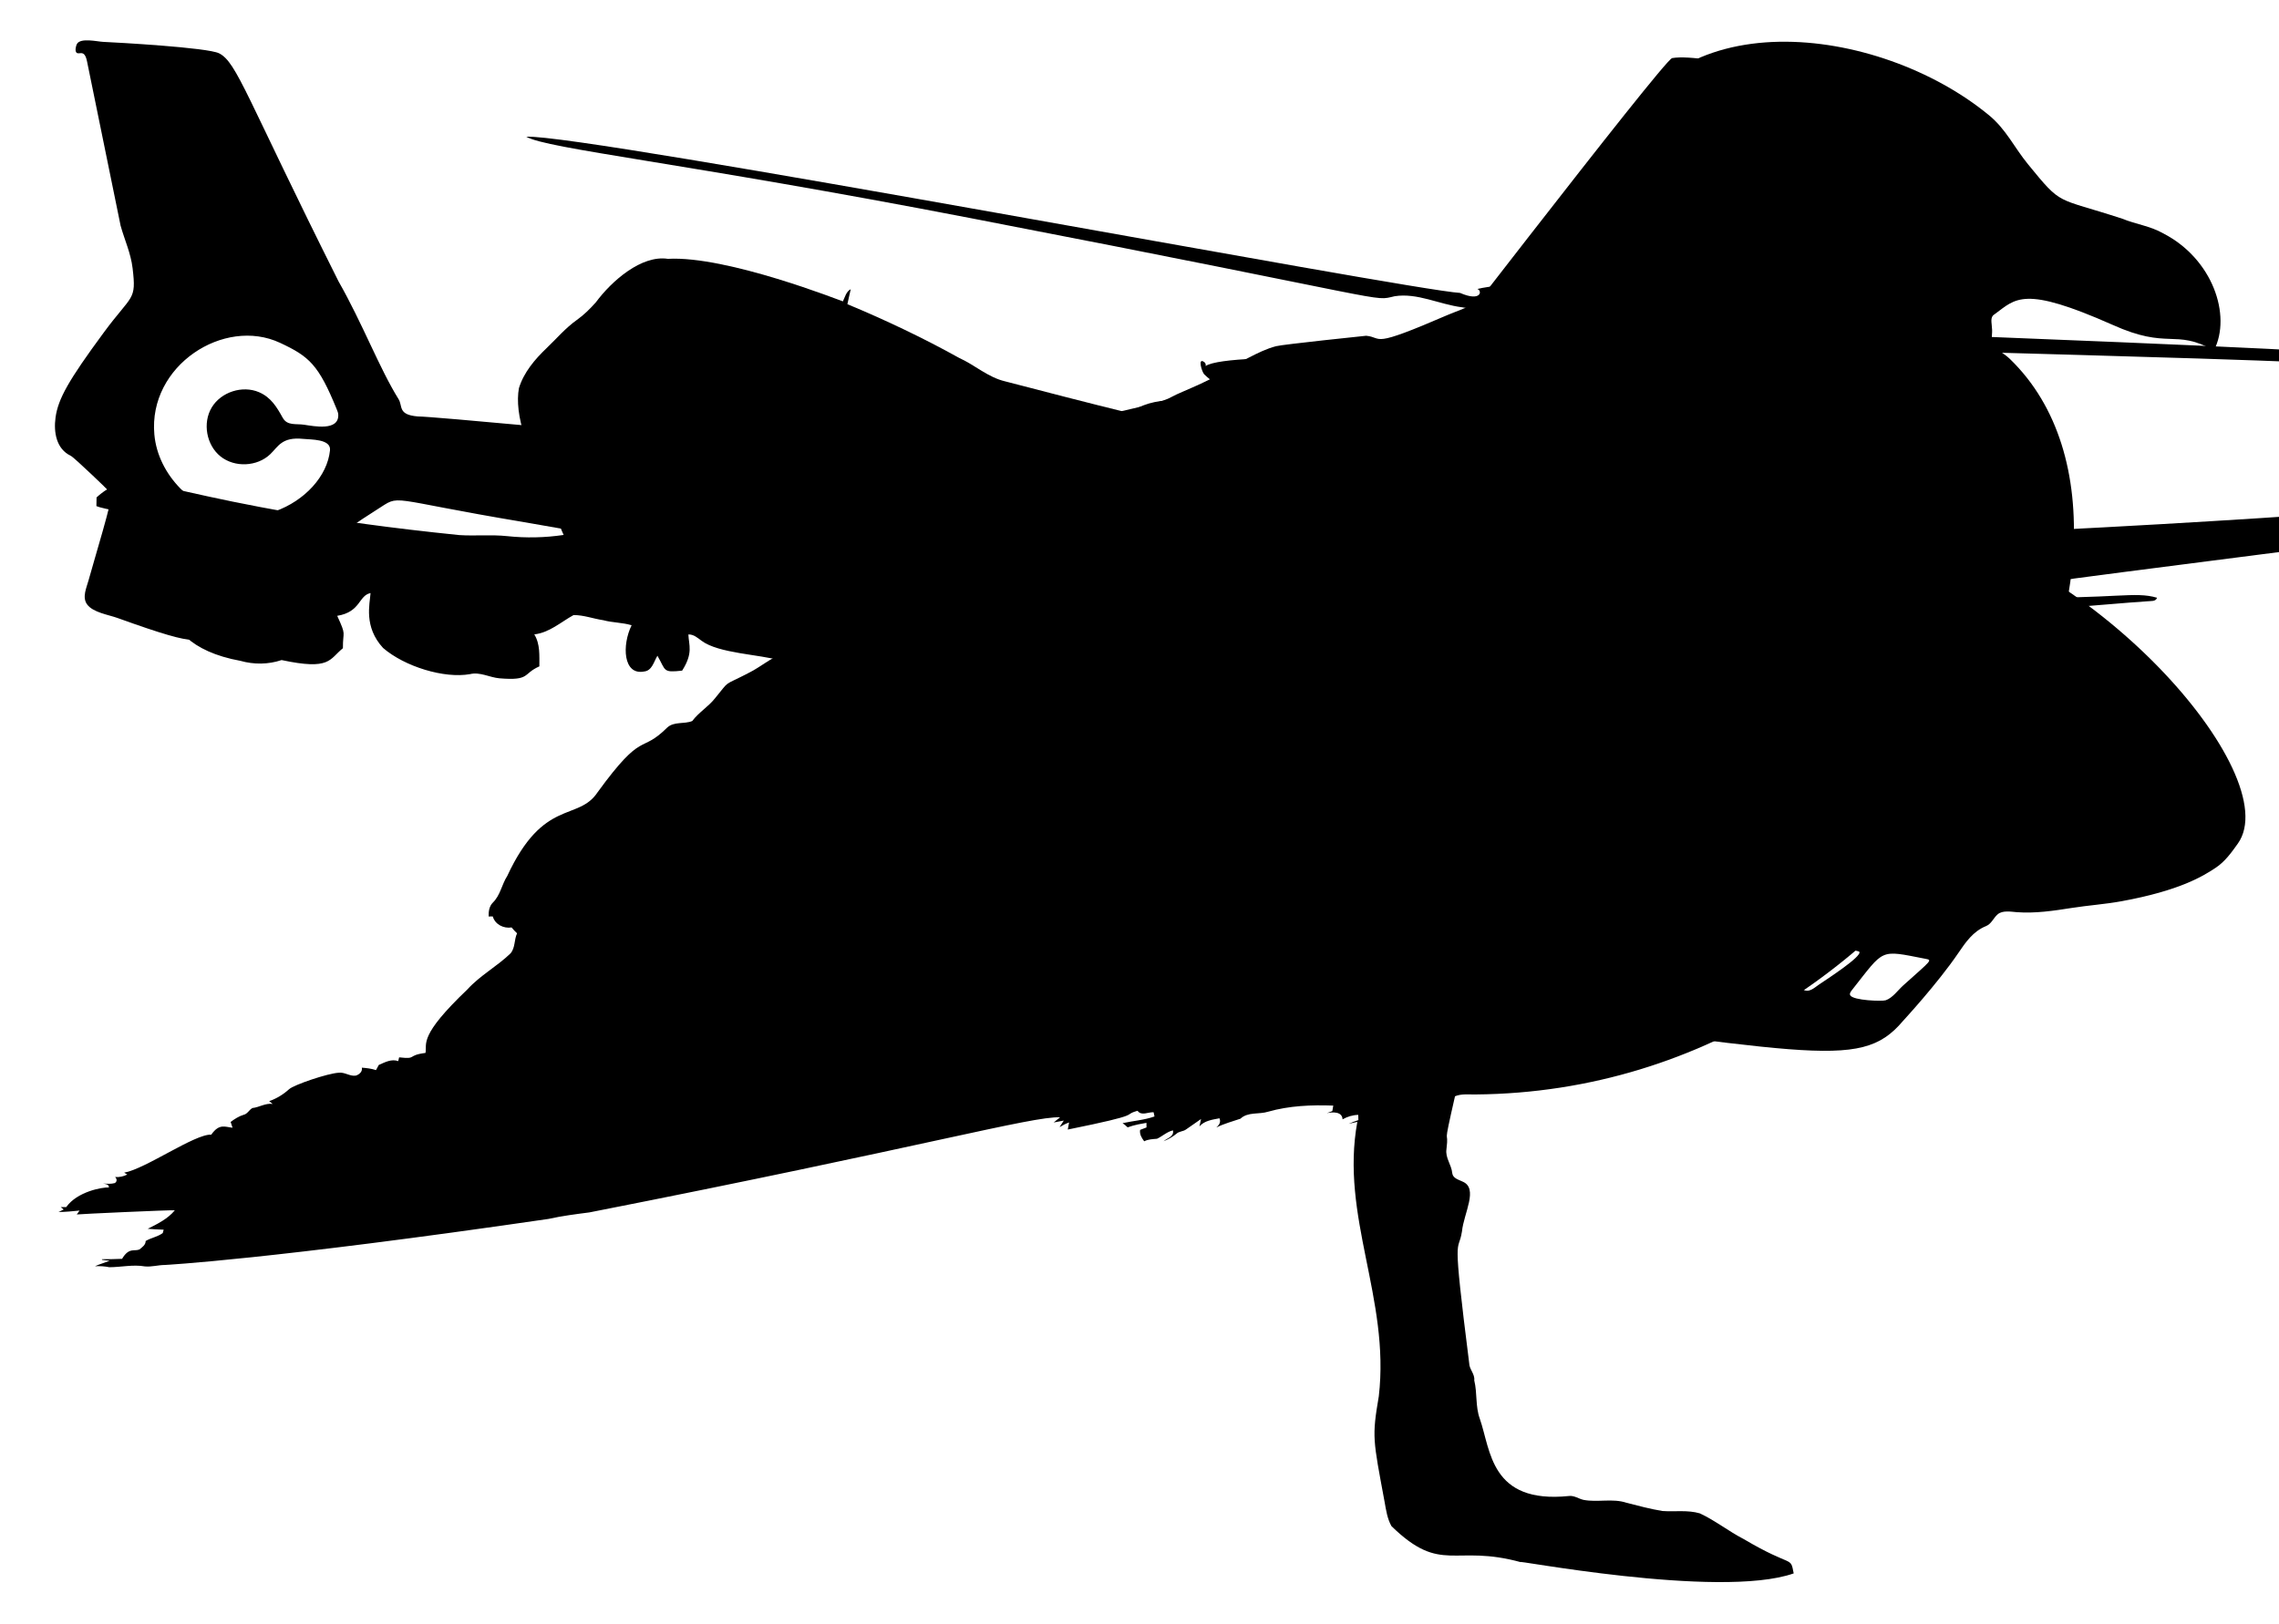 <svg xmlns="http://www.w3.org/2000/svg" enable-background="new 0 0 2362.861 1684.018" version="1.1" viewBox="0 0 2362.861 1684.018">
  <g id="birds">
      <path d="m2062 119.34c18.05 14.88 25.993 33.089 40.623 50.994 36.105 44.185 28.013 33.673 97.731 56.488 13.884 5.704 29.195 7.606 42.358 15.163 51.205 26.252 71.261 84.878 52.75 121.34-41.215-22.713-46.818-0.154-105.21-26.457-92.524-41.03-100.12-27.23-122.24-10.966-5.164 3.016-2.787 9.294-2.771 14.065 0.787 5.918-1.147 12.048 0.295 17.851 5.623 5.59 12.934 9.147 18.59 14.721 199.66 193.81-72.155 758.67-554.4 762.52-7.082 0.147-14.458-0.934-21.179 1.885-13.802 60.359-5.87 30.141-8.868 55.029-1.328 8.786 5.245 16.048 6 24.589 0.606 5.541 6.655 6.836 10.819 8.901 16.572 7.043 1.197 32.647-0.721 51.603-3.896 24.902-10.65-6.719 7.491 136.7 0.098 6.508 6.032 11.081 5.246 17.851 3.246 13.114 1.065 26.982 5.77 39.801 11.422 32.56 10.744 88.37 92.338 80.093 5.442-0.754 10.065 2.869 15.196 4.016 14.72 2.803 30.244-1.836 44.685 3.033 12.261 3.147 24.523 6.426 37.03 8.491 12.917 0.951 26.277-1.279 38.882 2.459 15.95 7.426 29.834 18.605 45.456 26.654 51.57 30.49 48.235 16.885 51.832 35.604-77.556 27.283-300.54-16.545-282.23-11.458-70.138-19.483-82.748 13.072-134.81-37.571-4.311-7.672-5.59-16.622-7.114-25.179-12.046-65.068-13.218-67.072-6-109.53 11.812-101.71-40.255-186.51-22.261-284.57-3 0.656-5.967 1.393-8.966 2.033 3.278-1.459 6.639-2.705 10.048-3.852-0.016-1.361-0.082-4.065-0.115-5.41-5.754 0.115-11.294 1.82-16.278 4.623-0.361-8.262-10.409-7.704-16.327-6.393 1.885-0.738 3.803-1.475 5.721-2.197 0.311-1.901 0.623-3.786 0.951-5.655-22.654-0.869-45.62 0.115-67.553 6.327-9.442 3.016-20.917-0.066-28.686 7.262-8.344 2.885-17.015 5.114-24.965 9.114 2.901-2.524 4.901-5.639 3.246-9.54-7.344 1.41-15.573 2.426-20.785 8.393 0.574-2.557 1.131-5.114 1.656-7.655-5.213 3.508-10.229 7.295-15.458 10.77-3.049 2.328-7.327 1.836-10.13 4.59-4 3.246-8.508 5.803-13.294 7.688 3.951-3.295 11.13-4.737 9.77-11.262-6.245 1.443-10.868 6.065-16.507 8.688-4.524 0.443-9.163 0.459-13.294 2.639-2.623-3.491-4.967-7.262-4.262-11.819 2.213-0.836 4.426-1.656 6.639-2.541-0.016-1.18-0.033-3.574-0.049-4.77-27.762 4.494-14.307 7.445-24.769 0.328 11.016-2.426 22.425-3.147 33.112-6.95-0.23-1.098-0.705-3.278-0.934-4.377-5.573-0.328-12.72 4.114-16.622-1.525-17.31 4.891 9.263 2.962-72.372 19.474 0.492-2.459 0.967-4.934 1.377-7.376-3.475 1.246-6.77 2.967-9.901 4.901 1.492-2.262 2.967-4.541 4.393-6.836-3.508 0.59-6.95 1.443-10.442 1.967 2.164-1.82 4.426-3.508 6.573-5.344-29.08-1.241-141.41 30.521-487.98 98.616-14.163 1.836-28.391 3.623-42.341 6.754-289.74 42.231-397.92 47.767-397.92 47.767-6.934 0.033-13.77 2.197-20.703 1.475-12.179-2.115-24.49 0.803-36.735 0.852-4.934-0.984-9.917-1.311-14.95-1.016 4.967-2.229 10.229-3.688 15.278-5.672-2.639-0.393-5.311-0.688-7.967-0.951v-0.672c6.95-0.033 13.884-0.016 20.818-0.393 7.213-12.161 12.697-7.46 17.999-9.721 2.869-2.328 6.475-4.672 6.475-8.786 5.623-3.328 12.507-4.344 17.704-8.229 0.229-0.869 0.721-2.606 0.967-3.475-5.524-0.295-11.065-0.41-16.573-0.918 10.114-5.049 20.851-10.311 28.146-19.212-5.206-0.415-98.847 3.891-101.68 4.328 1.016-1.344 1.983-2.705 2.934-4.049-7.262 0.738-14.524 1.443-21.818 1.508 1.77-0.885 3.541-1.771 5.311-2.623-1.016-0.836-2.049-1.656-3.065-2.459 1.902 0.049 3.803 0.033 5.705-0.033 11.452-16.098 37.294-20.703 44.276-20.343-0.033-3.573-3.459-3.475-6.098-4.033 4.033 0.18 8.18 0.607 12.13-0.508 2.623-1.426 2.36-4.557 0.311-6.295 4.41 0.426 8.737-0.623 12.688-2.557-0.82-0.492-2.442-1.475-3.246-1.951 22.01-3.828 73.502-40.407 90.305-39.423 8.335-11.89 14.294-7.948 22.064-7.18-0.623-2.033-1.279-4.033-1.967-6 4.114-3.033 8.409-5.901 13.36-7.377 4.098-0.852 5.803-5.262 9.245-7.049 7.229-0.787 13.458-5.328 20.966-4.229-0.902-0.721-2.705-2.18-3.606-2.901 7.672-2.688 14.606-6.934 20.605-12.376 4.997-4.583 39.985-16.475 51.505-17.114 6.147-0.82 11.491 3.934 17.671 3 3.639-1.131 7.081-4.082 6.295-8.245 4.95 0.377 9.917 0.934 14.655 2.524 0.967-1.803 1.934-3.59 2.901-5.36 6.426-2.77 12.983-6.491 20.179-3.967 0.229-0.984 0.688-2.934 0.902-3.901 19.302 2.138 7.252-1.984 27.359-4.606 1.679-10.024-7.193-17.583 43.522-65.946 13.114-14.458 30.686-23.769 44.653-37.309 5.032-5.934 3.606-14.163 6.754-20.785-2.049-1.902-3.983-3.901-5.688-6.082-8.245 1.344-17.179-3.115-19.507-11.442-1.426 0.016-2.852 0.033-4.262 0.082-0.213-5.131 0.59-10.704 4.41-14.458 7.704-7.508 9.163-18.736 14.868-27.555 37.689-81.241 73.442-56.248 93.666-86.814 47.802-65.687 43.904-38.992 72.241-67.159 7.114-6.475 17.556-3.311 25.9-6.737 6.803-9.098 16.884-14.917 23.851-23.884 15.979-19.377 6.987-11.664 33.506-25.424 12.999-6.311 24.031-16.13 37.571-21.408 12.278-4.852 25.638-7.606 36.211-15.999-2.443-1.41-4.918-2.754-7.393-4.049 3.606-8.796 4.164-4.29 19.999-20.507-1.197-1.246-2.508-2.311-3.918-3.213-4.377 1.213-7.999 4.147-12.097 6.032 1.738-2.508 3.721-4.819 5.737-7.098-3.639-2.819-7.262-5.639-10.835-8.491 3.36-4.746 46.121-52.839 101.75-81.109 45.705-25.471 54.688-63.971 175.2-103.52 38.498-13.451 82.632-18.608 98.354-27.949 6.921-4.112 54.044-21.773 52.217-28.2 19.43-6.159 35.215-18.691 55.188-23.926 7.029-1.84 93.209-10.829 93.385-10.812 18.322 1.764 2.534 13.891 84.945-21.762 192.28-78.895 108.27 20.111 170.18-166.25 54.265-163.37 276.56-134.7 390.43-40.834z"/>
  </g>

    <g id="helicopter">
        <path d="m2616.4 384.62c-10.789-21.247-821.18-41.467-855.22-49.774-4.615-1.126-8.547-2.267-13.397-1.516-2.819 0.436-8.641-15.396-9.048-15.815-10.655-10.984-25.748 4.484-26.841-4.611-2.067-17.183-80.144-44.413-118.46-22.623-2.806 1.596-3.836 5.682-7.9 5.453-0.215-0.012-0.932 1.669-0.697 2.29 0.589 1.558 1.896 2.746 3.64 2.751 7.355 0.023 14.016 4.446 21.626 3.327 0.949-0.14 3.296 2.457 3.257 3.732-0.114 3.72-0.343 0.194-33.525-0.135-7.837-0.077-15.627-4.038-19.925-10.664-0.538-0.83-1.493-1.822-2.321-1.28-0.775 0.508-0.376 1.68-0.319 2.604 0.125 2.02-2.383 3.67-4.188 2.755s-1.956-3.914-0.253-5.006c-7.003 1.156-14.35 1.951-21.165 3.61 5.311 1.491 4.335 13.767-17.846 4.081-54.743-3.234-908.56-165.03-968.17-162.01 21.216 12.584 163.9 27.126 461.52 84.61 450.25 86.968 414.45 86.296 438.81 80.838 23.396-3.732 46.179 8.431 69.681 11.433 18.837 2.408 14.01 6.715 17.64 13.35 2.181 3.985 19.207 5.206 20.774 4.532 3.354-1.443 15.544-0.93 22.357 2.677 7.682 4.067 8.22 47.92-2.23 45.975-64.185-11.965-299.33-21.876-324.23-5.627 0.448-1.394-0.072-3.044-1.238-3.931-7.401-5.628-2.672 9.978-0.19 12.595 3.71 3.905 8.924 6.702 11.735 11.409 0.888 1.486 0.228 3.442 2.183 4.244 0.39 0.16 10.643-2.413 5.886 3.217-1.926 2.28-5.71 0.731-7.97 0.708-5.161-0.053-6.998 4.283-10.476 7.028-12.277 9.687-27.385-0.263-39.51 0.437-37.996 2.191-54.053 24.739-51.084 35.539 2.696 9.804 17.213 10.98 24.371 15.842 4.799 3.26 10.786 4.376 16.207 6.465 7.393 2.893 0.805 9.316 3.671 13.746-0.998-1.55-9.931 4.575-10.992 5.11-21.479 10.836-727.31-60.08-759.38-60.08-21.023-1.733-15.399-10.662-19.977-18.016-19.85-31.889-37.525-78.856-62.166-121.98-95.788-191.39-105.3-227.14-123.83-236.58-11.977-6.098-107.01-11.295-120.3-11.898-6.072-0.275-23.294-4.496-27.121 2.118-1.077 1.862-2.285 7.176-0.551 8.983 2.782 2.898 8.269-4.211 10.991 9.093 1.471 7.186 34.82 170.44 34.82 170.44 4.161 14.934 10.571 28.45 12.44 44.136 4.065 34.124-0.377 26.624-29.877 66.648-36.606 49.674-47.337 68.799-50.014 88.103-2.133 15.308 0.811 32.674 15.719 39.735 3.775 1.788 41.032 37.832 42.19 39.161 2.418 2.775-18.843 72.086-23.676 89.955-2.098 7.756-6.919 17.558-1.541 25.002 6.107 8.453 22.293 10.77 31.578 14.121 95.12 34.325 78.825 21.534 96.654 13.453 29.071-13.178 92.522-75.574 172.18-125.78 26.225-16.531 5.935-11.528 153.18 13.015 0.015 3e-3 525.35 91.818 525.35 91.818 23.287 1.045 36.181 13.042 111.34 62.864 169.33 112.24 219.86 129.36 213.03 148.22-4.435 12.236-20.422 1.687-55.749 2.383-12.912 0.255-22.347 24.156-29.124 40.987-13.259 32.933-8.596 59.254-17.372 61.123-8.45 1.799-20.475-6.023-27.858-1.76-21.893 12.639-8.291 44.363 14.829 44.556 7.409 0.062 14.089-1.206 21.011 2.717 1.908 1.081 5.258 2.221 6.068 4.506 0.899 2.537-2.063 4.764-1.15 6.958 1.643 3.953 16.268 6 20.024 7.25 65.321 21.747 105.99 23.628 130.82 26.506 419.81 48.663 471.58 73.866 517.81 19.22 0.846-1 35.708-38.58 57.489-70.612 7.427-10.923 15.237-22.446 28.649-27.862 5.766-2.329 7.719-8.522 12.199-12.294 5.054-4.255 13.581-2.64 19.77-2.171 18.965 1.436 37.918-1.396 56.605-4.334 17.262-2.714 34.747-3.877 51.925-7.009 60.178-10.972 84.364-25.857 97.64-34.683 9.687-6.44 16.241-15.662 22.945-25.041 51.249-71.702-155.55-305.78-347.7-335.15-5.134-0.785-12.721-0.205-17.432-2.24-3.811-1.646-4.284-5.577-6.532-8.881-9.611-14.131-23.784-11.669-31.006-35.949-1.409-4.739-5.507-1.47-6.503-4.497-3.037-9.241-10.066-16.176-14.153-24.768-2.473-5.198-6.128-9.23-10.468-12.8-1.516 5.799 2.803 10.317 4.478 14.968 11.79 32.734 22.878 46.595 23.006 59.462 0.051 5.056-5.825 6.474-11.684 2.296-7.424-5.294-14.766-10.612-21.252-17.29-4.688-4.827-11.888-7.121-17.616-11.055-19.237-13.32-79.878-62.171-157.73-88.667-27.925-9.507-28.057-8.579-26.409-17.683 1.372-7.582 3.082-15.103 5.142-22.528 2.077-7.484 1.222-14.037 10.715-12.246 3.123 0.589 5.762-1.016 8.472-1.546 8.139-1.592 14.513 2.649 21.397 5.023 6.41 2.21 13.42-0.144 16.308-7.127 1.551-3.749 2.884-4.363 7.187-4.374 21.398-0.054 27.129-4.683 30.5 1.147 0.23 0.397 1.001 0.854 1.364 0.748 19.797-5.809 38.895-0.311 58.192 3.253 58.422 10.794 534.16 13.21 776.75 33.13 2.339 0.192 2.027-2.011 1.243-3.555zm-2301.1 55.866c-8.474-1.259-17.466 1.252-22.156-7.184-6.212-11.174-12.187-21.217-24.552-26.538-17.243-7.42-39.447-0.25-49.095 15.853s-5.495 39.064 9.182 50.767c14.677 11.704 37.985 10.642 51.537-2.347 8.183-7.842 12.002-18.161 34.047-15.881 7.99 0.827 29.065-0.022 27.887 11.795-5.381 53.968-94.448 101.61-155.18 39.607-14.839-15.15-25.006-34.661-26.926-55.936-6.446-71.478 72.285-122.2 130.29-95.091 30.367 14.19 39.922 22.591 58.874 69.098 0.702 1.722 1.413 3.486 1.502 5.343 0.828 17.356-25.262 12.022-35.411 10.514zm1217.3 450.22c7.41 2.228 12.797 6.99 17.829 12.658 1.791 2.018 8.101 6.466 7.938 9.402-0.383 6.892-44.197-3.039-67.075-6.621-11.489-1.798-28.477 0.233-32.931-22.329-3.875-19.636 3.573-14.354 74.239 6.89zm463.54 103.64c7.542 1.469 7.026 0.804-22.99 27.731-5.372 4.82-10.982 12.961-18.103 15.31-3.726 1.229-33.404 0.255-36.688-5.095-1.125-1.831 0.543-4.005 1.983-5.822 33.896-42.789 27.738-41.476 75.798-32.124zm-68.413-7.271c3.357 4.703-35.247 29.524-41.929 34.103-5.162 3.537-10.624 9.155-17.182 4.601-11.782-8.181-71.597-12.319-112.55-19.434-59.382-10.317-283.55-33.744-284.55-33.868-13.614-1.682-10.529-2.8-8.101-37.765 0.234-3.377 1.416-5.499 5.441-4.837 22.783 3.749 454.96 51.717 458.87 57.2zm-139.05-47.669c4.799-11.581 84.371-4.881 94.517 16.287 2.257 4.71-3.505 2.817-53.502-4.119-36.236-5.028-44.532-3.685-41.015-12.168zm-26.388-2.462c-1.24 8.657-7.385 4.909-13.434 4.063-6.575-0.919-13.256-0.944-19.752-2.43-42.34-9.681-98.005-6.546-86.839-19.212 2.352-2.668 13.999-4.482 17.416-3.978 69.273 10.217 104.58 7.812 102.61 21.557z"/>
    </g>

    <g id="jumbo">
        <path d="m1733.6 60.252c18.331-3.138 59.632 5.091 70.063 8.848-0.915 4.269-32.101 112.53-36.892 118.54 2.341 10.172-109.54 363.44-110.12 378.6 442.86-7.948 833.9-39.227 833.9-39.227 38.889-5.272 60.389 10.324 166.27 21.152 0.779 0.835 2.354 2.544 3.133 3.399-17.639-2.563-35.544-2.81-53.05-6.342-13.614-2.601-27.57-0.987-40.975 1.899-14.125 1.177-429.59 54.185-432.64 55.291-28.686 10.724-38.864 10.445-39.987 17.126 99.625 1.745 119.91-6.48 143.11 0.38-1.386 4.196-6.323 3.209-9.74 3.646-3.811 0.067-111.74 8.645-123.68 10.994-11.221 0.57-22.5-0.38-33.664 1.025-4.481 0.171-6.247 5.013-9.057 7.747-3.095 4.652-9.304 4.462-14.108 5.867 4.786 27.204 12.9 21.12 15.551 32.81-5.354 1.709-10.975 2.165-16.386 3.513-11.9 6.788-10.123 18.775-71.392 2.905-6.342-1.5-11.848 2.848-17.62 4.538-10.861 4.614-22.614 0.627-33.664-0.797-36.953-4.684-62.62-12.979-76.006-38.145-1e-3 0-137.69 13.728-137.7 13.728-13.108 9.181-4.675 17.066-26.848 39.835-5.981 6.399-14.487 10.101-23.145 10.823-31.821 1.927-278.72 46.734-364.53 49.594-3.169 26.972-1.526 19.832-15.854 34.101 7.462 0.304 15.38-2.032 22.557 0.703 11.086 9.478 11.408 34.938-0.019 44.126-6.209 2.905-15.038 2.259-18.759-4.196-3.19-5.051-7.766-9.095-13.69-10.481-10.721 22.335-11.062 16.25-27.304 15.171-5.373 2.032-8.487 9.228-15.171 7.918-12.114 0-13.424-17.506-25.823-17.088-2.316 5.772-4.405 12.095-9.456 16.12-15.279 5.531-20.076-8.072-24.266-18.076-6.892 1.196-14.715 2.943-20.943-1.272-9-10.139-8.278-25.31-3.987-37.367 3.133-11.089 21.076-12.304 26.582-2.506 2.203 3.285 2.658 7.253 3.361 11.069 2.658-0.19 5.335-0.418 8.013-0.627 12.045-24.019 7.656-24.154 2.677-31.803 2.165-2.051 3.589-4.576 4.253-7.462-10.709-2.127-23.411-2.696-31.31-11.107-3.171 1.348-7.994 0.797-9.342 4.614-4.215 13.082-6.247 26.905-11.715 39.569-9.38-1.215-19.177 2.146-27.93-2.886-6.57-1.196-7.025-11.601-14.411-10.177-8.126 0.854-15.342-5.867-23.449-3.608-1.766 2.658 2.221 4.234 3.285 6.285-4.538 5.221-8.772 11.468-7.082 18.778 6.987-0.721 15.607-4.519 21.19 1.728 13.365 15.332 8.287 50.248-11.601 45.949-10.5-0.437-11.449-17.012-22.538-15.664-5.165 3.74-6.114 11.943-12.266 15.152-19.535 3.998-19.162-8.833-22.671-18.873-6.79 1.045-29.073 13.349-26.677-28.348 0.04-14.643 12.606-23.565 25.196-15.19 3.911 4.063 4.975 9.892 6.646 15.095 3.342-0.304 6.721-0.74 9.816-2.164 14.042-20.238 0.388-28.623 3.949-35.981 2.108-4.994 2.013-10.481 0.323-15.569-4.817 5.375-2.054 8.953-13.405 33.227-11.677-2.127-23.354-4.804-34.348-9.399-7.405-3.076-15.513-4.12-22.766-7.519-4.842-3.665-6.532-9.892-10.614-14.107-7.747-4.519-16.861-6.228-24.455-11.032-1.861-3.399-3.247-7.272-3.627-11.126 2.013-9.626 8.183-17.582 11.601-26.677-10.956-3.494-40.096-7.341-44.183-7.31-7.454 3.555-17.404 16.671-37.841 36.531-2.791 2.677-2.335 7.12-1.044 10.443 2.981 4.728 7.823 8.354 9.247 14.031 6.193 28.982-3.635 32.589-12 38.107-0.057 1.063-0.171 3.228-0.209 4.291 9.109-1.048 28.196-10.03 28.196 23.392 0.399 9.361-3.664 19.557-12.304 24-7.272 1.5-13.861-3.93-17.031-10.025-2.449-4.861-8.183-5.886-12.513-8.411-4.253 5.354-5.089 14.259-12.095 16.785-4.576 0.209-9.911 0.494-13.785-2.279-12.185-14.085-9.179-44.767 8.658-47.392 0.019-3.057 0.076-6.114 0.114-9.152-34.273 34.273-42.297-52.997-8.278-40.898 7.101 2.962 8.544 11.202 11.221 17.544 2.639 0.285 5.297 0.589 7.994 0.854 4.47-15.643-3.458-33.685-3.608-68.79-11.911 3.43-19.29 18.211-34.784 26.43-4.462 2.297-6.721 7.367-11.069 9.683-4.709 0.095-8.696-3.342-9.93-7.766 3.816 0.152 7.766 1.082 11.563 0.133 27.353-21.218 21.969-16.682 24.778-42.436-22.043-6.495-64.444-7.358-82.063-20.506-4.158-3-8.221-6.797-13.728-6.57 0.446 11.229 5.202 19.19-6.475 37.519-20.409 2.268-16.654-9e-3 -25.614-15.456-3.646 5.924-5.525 15.55-13.804 16.348-21.735 4.209-23.161-27.215-12.968-47.962-9.532-2.905-19.69-2.601-29.316-5.221-10.329-1.519-20.373-5.43-30.892-5.335-13.177 7.291-25.139 18.285-40.689 20.031 6.209 10.082 5.183 21.873 5.259 33.171-17.631 7.734-9.034 15.057-41.411 12.38-10.253-0.892-20.088-6.892-30.531-4.329-26.774 4.773-67.709-7.83-90.094-27.152-20.209-21.934-13.797-45.471-12.987-56.924-12.621 2.559-9.951 19.56-34.557 23.601 9.842 21.507 5.774 14.901 5.905 33.588-14.325 11.534-12.842 23.111-63.569 12.285-13.785 4.633-28.671 4.766-42.683 0.816-104.23-19.048-80.432-102.01-41.943-119.66 13.747-7.5 29.829-6.494 44.905-5.449 2.981 0.74 5.07-1.709 7.31-3.19-20.165-7.865-147.76-26.572-159.59-32.183 0.095-3 0.152-6 0.152-9 3.456-3.19 7.158-6.057 11.164-8.487-1.139-1.101-2.297-2.203-3.437-3.304 28.355-22.175 81.518 21.75 368.35 50.848 16.576 1.063 33.247-0.664 49.803 1.101 19.424 2.051 39.076 1.633 58.385-1.253-1.234-3.019-2.867-5.905-3.57-9.095 0.759-7.196 3.209-14.07 4.709-21.114 1.044-3.057-2.051-4.918-3.589-7.025-36.892-43.352-48.636-89.145-43.917-114.93 4.994-16.386 16.462-29.886 28.633-41.525 10.367-9.892 19.69-20.962 31.443-29.297 7.348-5.202 13.747-11.582 19.709-18.285 16.437-22.25 47.388-49.254 74.62-45.075 61.569-3.425 180.34 43.963 181.5 44.107 2.184-4.443 3.361-10.177 8.146-12.626-1.139 5.183-2.449 10.329-3.475 15.55 39.55 16.443 78.303 34.879 115.76 55.67 16.31 7.367 30.038 20.221 47.791 24.361 205.13 53.479 37.161 7.239 335.66 88.612 4.389 1.196 9.682 4.003 14.067 2.988 8.24-1.907 22.063-25.635 43.234-49.334 13.808-15.464 287.8-373.29 298.52-377.51m76.879 553.36c-37.139 2.278-74.202 4.785-111.38 6.513-0.532 2.259-1.082 4.5-1.576 6.778 30.077 2.443 44.328-2.735 139.57-5.43 2.753 0.095 4.823-2.658 3.835-5.278-9.853-2.906-20.258-4.425-30.454-2.583m-958.26 80.372c-2.373 11.449-2.279 23.183 0.361 34.595 2.544-0.968 5.146-2.07 6.797-4.329 6.987-8.601 16.006-15.987 19.747-26.753-8.81-2.146-17.829-3.589-26.905-3.513m361.4 69.189c-0.266 14.981 2.791 29.829 0.456 44.772 7.576-1.348 15.19-1.728 22.804-0.437 6.266-3.873 13.424-6.626 18.683-11.943 1.158-3.835-1.785-7.671-2.867-11.259-2.606 4.034-8.149 18.433-24.228 11.62-9.247-8.335-10.025-21.873-8.753-33.455-2.051 0.209-4.083 0.437-6.095 0.702z"/>
    </g>
</svg>